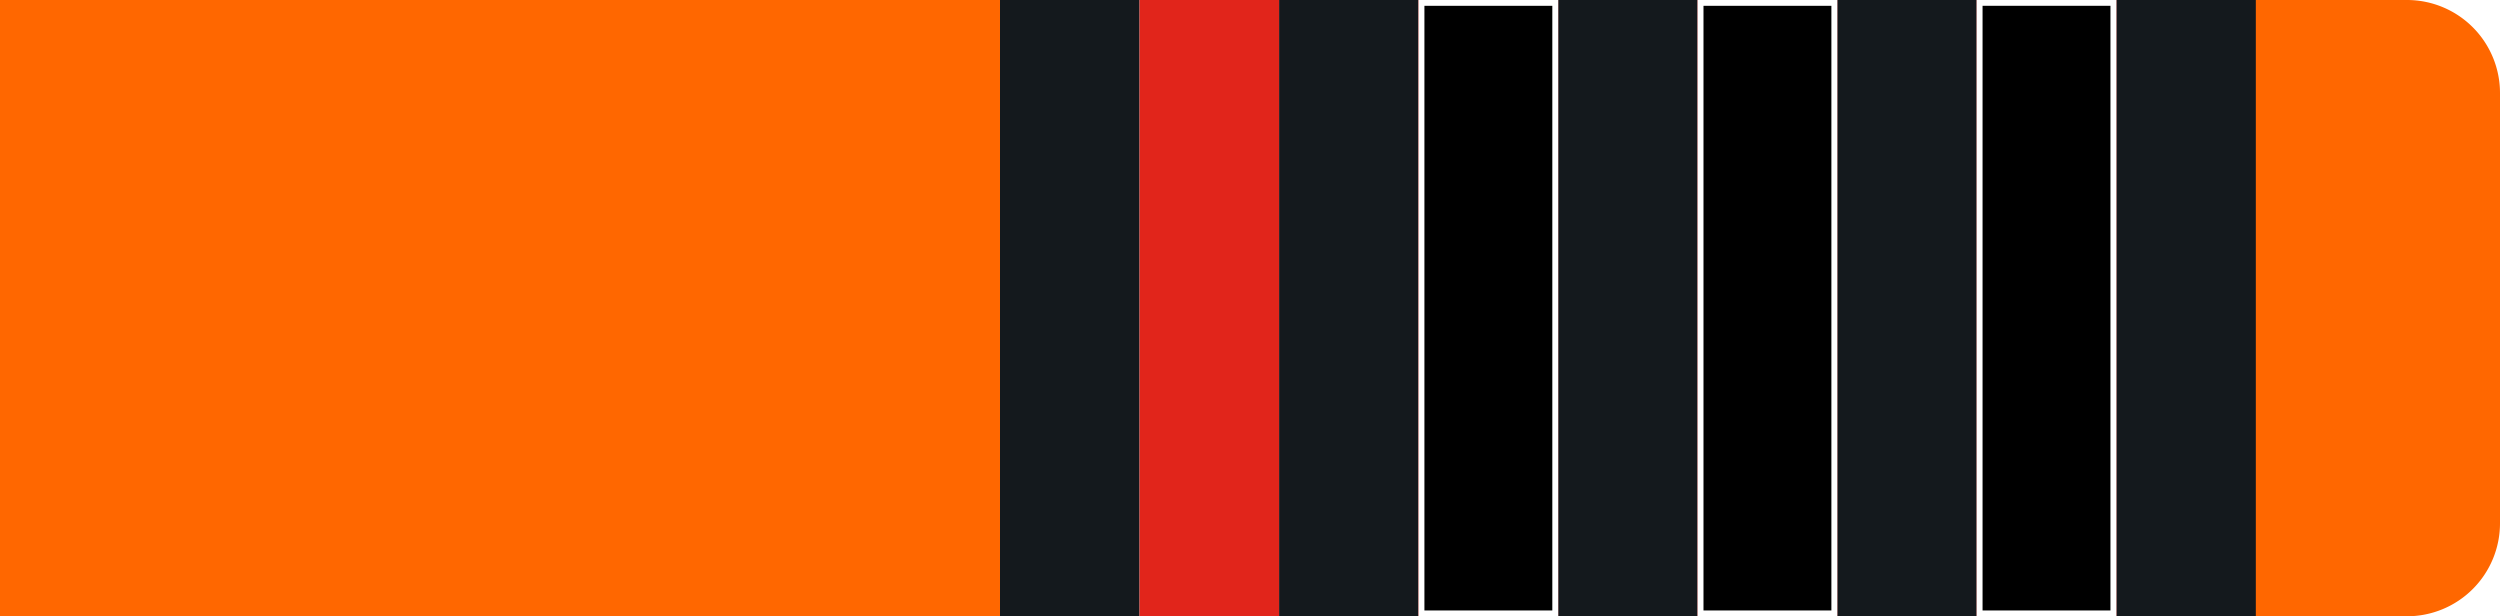 <svg id="Layer_1" data-name="Layer 1" xmlns="http://www.w3.org/2000/svg" viewBox="0 0 215 53"><defs><style>.cls-o3b-1{fill:#ff6700 !important;}.cls-o3b-2{fill:#14191d !important;}.cls-o3b-3{fill:#fff !important;}.cls-o3b-4{fill:#e1251b !important;}</style></defs><g id="Group_239" data-name="Group 239"><path id="Rectangle_26" data-name="Rectangle 26" class="cls-o3b-1" d="M0,0H207a8,8,0,0,1,8,8V45a8,8,0,0,1-8,8H0V0Z"/></g><g id="Layer_6" data-name="Layer 6"><rect id="Rectangle_27" data-name="Rectangle 27" class="cls-o3b-2" x="86" width="108" height="53"/><rect id="_1" data-name="1" class="cls-o3b-3" x="170" width="12" height="53"/><rect id="_2" data-name="2" class="cls-o3b-3" x="146" width="12" height="53"/><rect id="_3" data-name="3" class="cls-o3b-3" x="122" width="12" height="53"/><rect id="_4" data-name="4" class="cls-o3b-3" x="98" width="12" height="53"/><rect id="_1-2" data-name="1" class="cls-o3b-4" x="170" width="12" height="53"/><rect id="_2-2" data-name="2" class="cls-o3b-4" x="146" width="12" height="53"/><rect id="_3-2" data-name="3" class="cls-o3b-4" x="122" width="12" height="53"/><rect id="_4-2" data-name="4" class="cls-o3b-4" x="98" width="12" height="53"/><g id="_1-3" data-name="1"><rect x="170.25" y="0.25" width="11.5" height="52.5"/><path class="cls-o3b-3" d="M181.5.5v52h-11V.5h11M182,0H170V53h12V0Z"/></g><g id="_2-3" data-name="2"><rect x="146.25" y="0.25" width="11.5" height="52.5"/><path class="cls-o3b-3" d="M157.5.5v52h-11V.5h11M158,0H146V53h12V0Z"/></g><g id="_3-3" data-name="3"><rect x="122.25" y="0.25" width="11.5" height="52.5"/><path class="cls-o3b-3" d="M133.5.5v52h-11V.5h11M134,0H122V53h12V0Z"/></g></g></svg>
